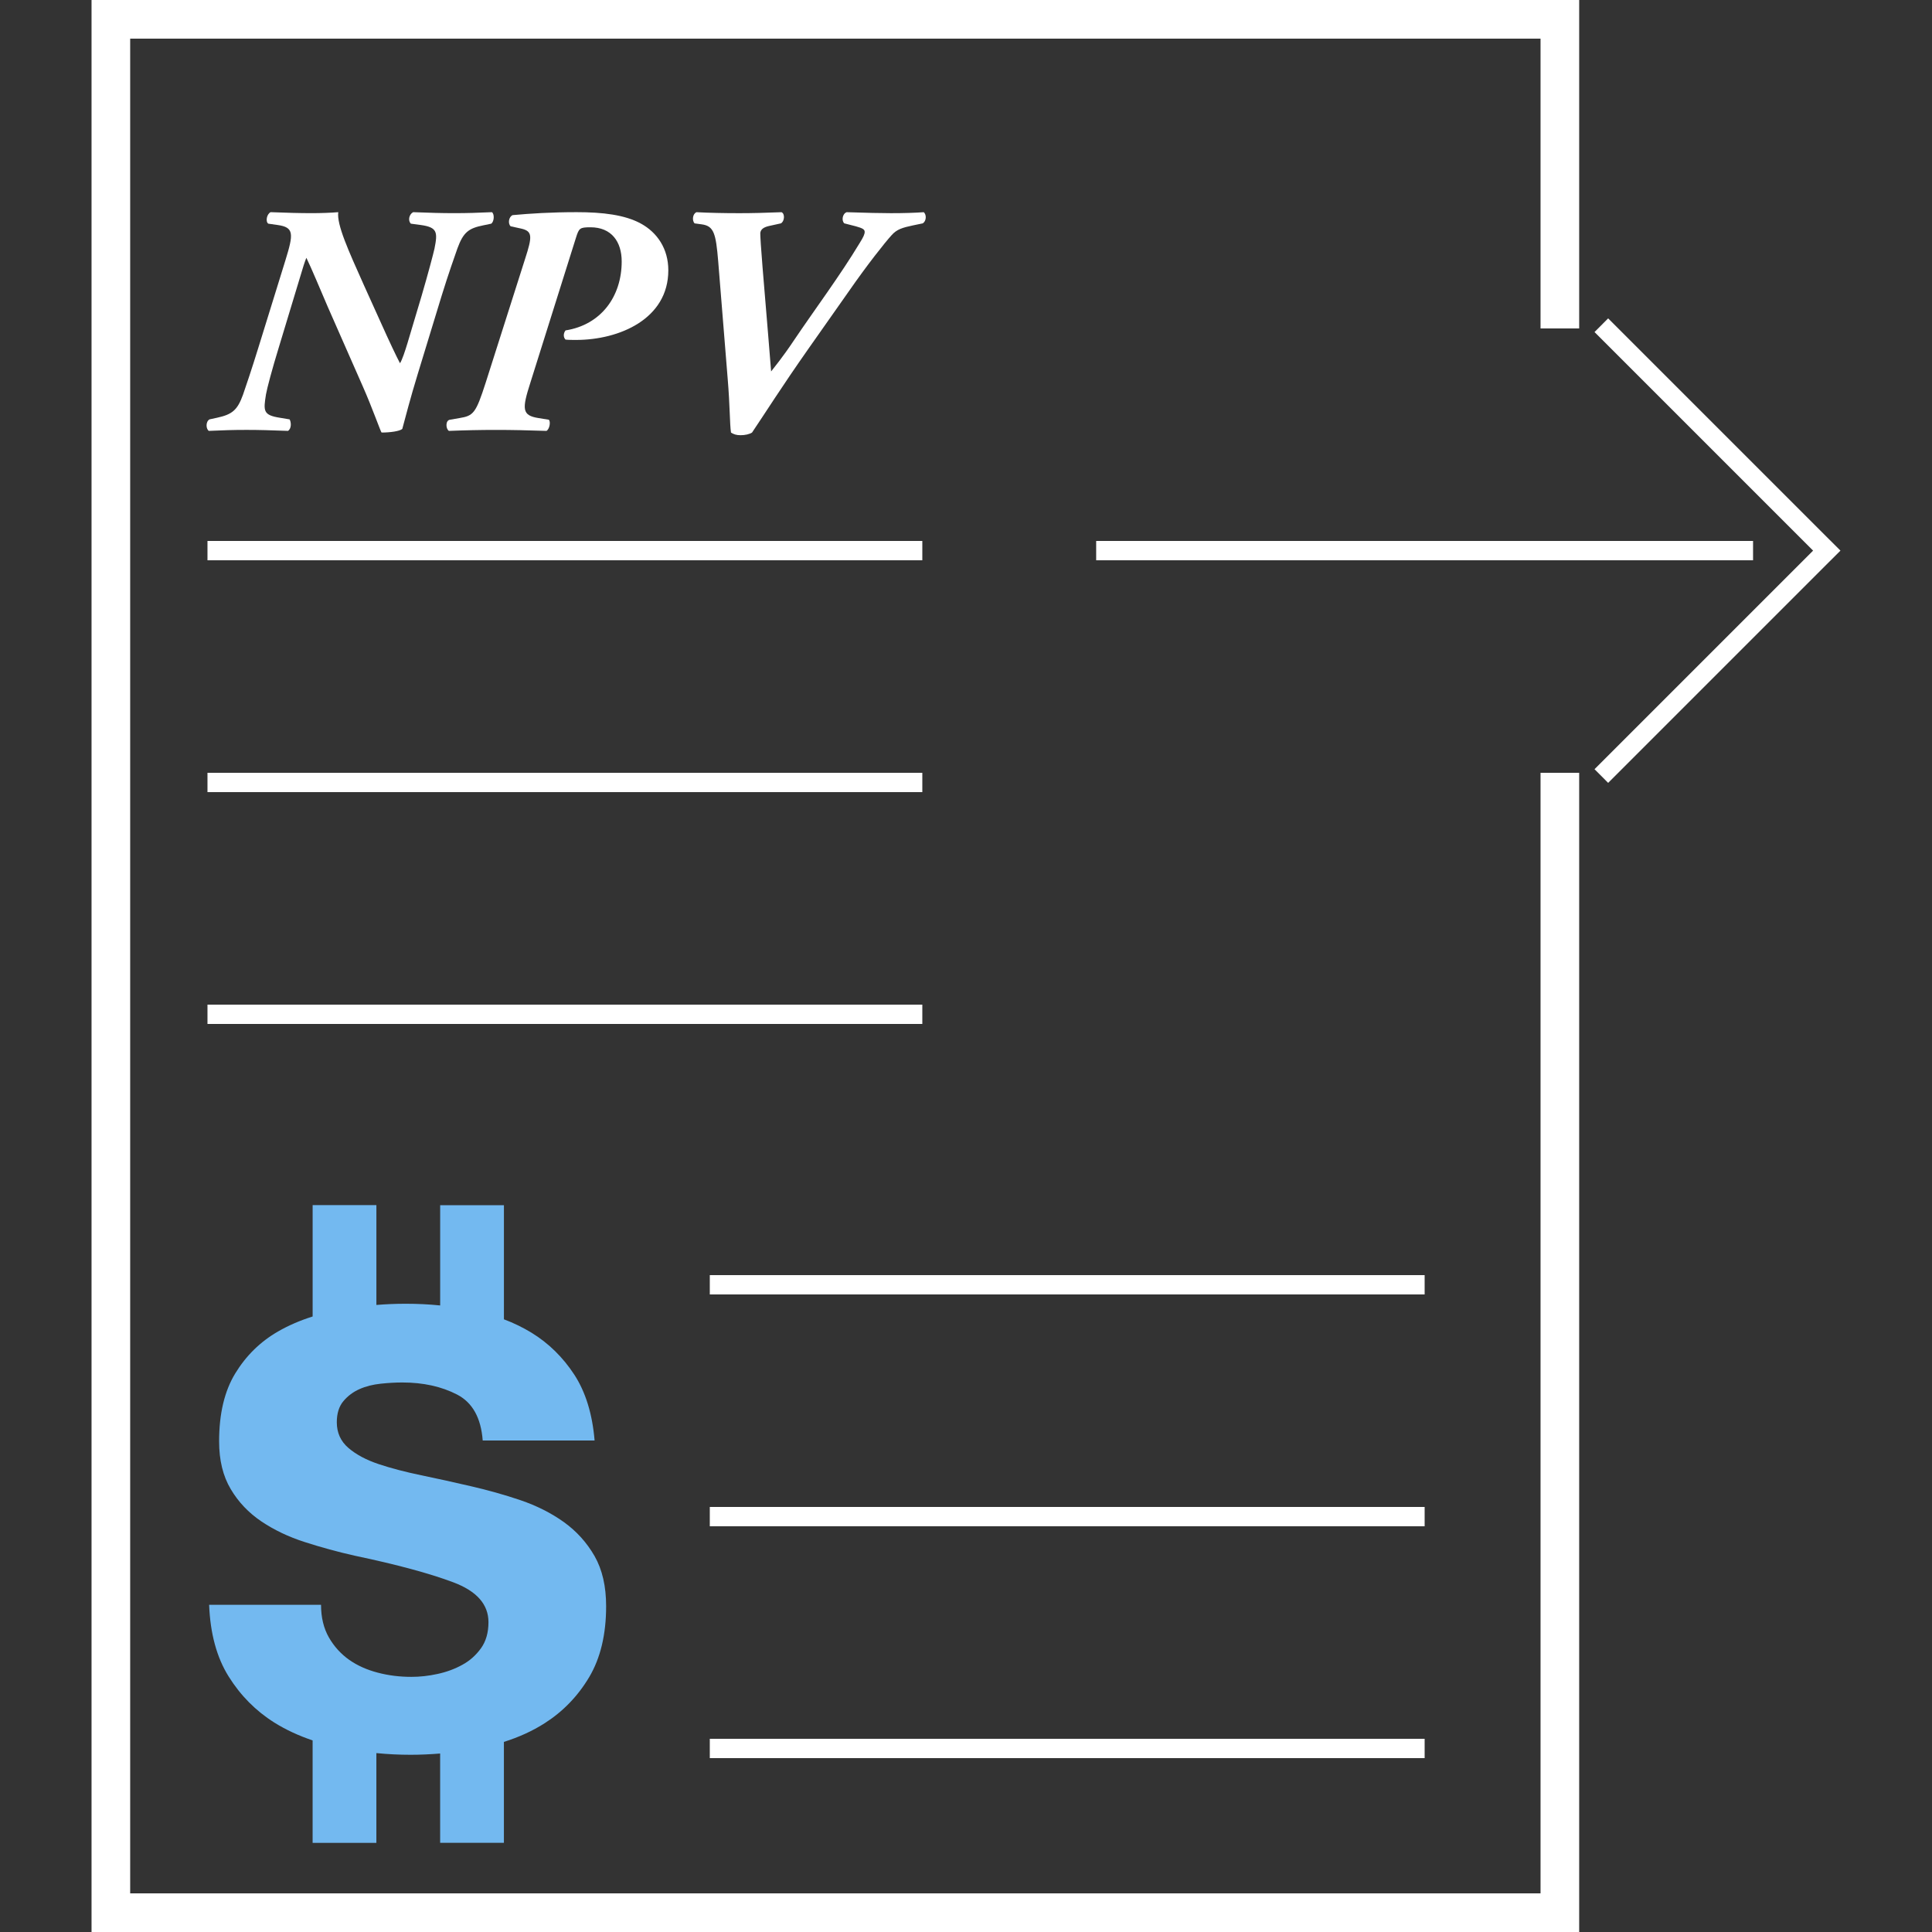 <?xml version="1.0" encoding="utf-8"?>
<!-- Generator: Adobe Illustrator 16.0.4, SVG Export Plug-In . SVG Version: 6.00 Build 0)  -->
<!DOCTYPE svg PUBLIC "-//W3C//DTD SVG 1.1//EN" "http://www.w3.org/Graphics/SVG/1.1/DTD/svg11.dtd">
<svg version="1.1" id="Layer_1" xmlns="http://www.w3.org/2000/svg" xmlns:xlink="http://www.w3.org/1999/xlink" x="0px" y="0px"
	 width="100px" height="100px" viewBox="0 0 100 100" enable-background="new 0 0 100 100" xml:space="preserve">
<rect x="0" y="0" width="100" height="100" fill="#333333" stroke="none"/>
<path fill="#73B9F0" d="M30.776,80.544c-0.401-0.698-0.93-1.286-1.587-1.759c-0.659-0.471-1.41-0.85-2.253-1.137
	c-0.844-0.285-1.71-0.527-2.596-0.729c-0.857-0.2-1.702-0.386-2.532-0.558c-0.829-0.172-1.565-0.364-2.209-0.579
	c-0.643-0.216-1.165-0.493-1.565-0.837c-0.401-0.344-0.601-0.786-0.601-1.329c0-0.457,0.114-0.822,0.343-1.095
	c0.229-0.271,0.508-0.479,0.837-0.623c0.328-0.146,0.693-0.235,1.094-0.278c0.399-0.042,0.771-0.063,1.115-0.063
	c1.086,0,2.031,0.209,2.832,0.623c0.801,0.413,1.243,1.207,1.331,2.381h5.791c-0.114-1.373-0.466-2.511-1.051-3.41
	c-0.587-0.897-1.324-1.623-2.211-2.168c-0.445-0.271-0.923-0.506-1.431-0.695V62.38h-3.3v5.19c-0.589-0.061-1.185-0.088-1.79-0.088
	c-0.509,0-1.013,0.021-1.511,0.062v-5.168h-3.3v5.765c-0.639,0.202-1.241,0.459-1.795,0.778c-0.916,0.529-1.651,1.251-2.209,2.166
	c-0.559,0.916-0.837,2.088-0.837,3.521c0,0.976,0.2,1.795,0.601,2.469c0.399,0.674,0.929,1.229,1.587,1.673
	c0.658,0.442,1.409,0.802,2.252,1.071c0.843,0.271,1.708,0.51,2.596,0.707c2.172,0.457,3.866,0.916,5.083,1.373
	s1.823,1.146,1.823,2.062c0,0.543-0.129,0.994-0.387,1.353c-0.258,0.357-0.577,0.646-0.964,0.855
	c-0.387,0.215-0.815,0.373-1.287,0.475c-0.473,0.104-0.923,0.15-1.352,0.15c-0.601,0-1.18-0.07-1.737-0.217
	c-0.558-0.145-1.051-0.363-1.48-0.663c-0.429-0.304-0.78-0.688-1.051-1.158c-0.272-0.476-0.408-1.038-0.408-1.692h-5.792
	c0.057,1.483,0.393,2.727,1.009,3.709c0.614,0.984,1.4,1.779,2.359,2.383c0.606,0.38,1.273,0.686,1.988,0.927v5.305h3.3V90.74
	c0.583,0.058,1.173,0.087,1.768,0.087c0.515,0,1.025-0.025,1.533-0.065v4.623h3.3V90.16c0.767-0.241,1.476-0.561,2.117-0.971
	c0.944-0.604,1.71-1.396,2.297-2.381c0.584-0.985,0.877-2.209,0.877-3.668C31.374,82.109,31.175,81.246,30.776,80.544z"/>
<path fill="#FFFFFF" d="M79.738,40v58h-73V2h73v15c0.668,0,1.334,0,2,0V0h-77v100h77V40C81.072,40,80.406,40,79.738,40z"/>
<path fill="#FFFFFF" d="M14.771,13.481c0.425-1.377,0.459-1.717-0.408-1.836l-0.476-0.068c-0.153-0.102-0.085-0.493,0.119-0.595
	c0.884,0.034,1.496,0.051,2.142,0.051c0.425,0,0.986-0.017,1.36-0.051c-0.085,0.646,0.527,1.989,1.326,3.774l0.799,1.768
	c0.595,1.326,0.884,1.921,1.071,2.278c0.119-0.187,0.272-0.663,0.391-1.054l0.731-2.448c0.323-1.105,0.595-2.125,0.663-2.431
	c0.17-0.85,0.153-1.104-0.714-1.224l-0.51-0.068c-0.153-0.153-0.102-0.476,0.119-0.595c0.901,0.034,1.461,0.051,2.107,0.051
	c0.731,0,1.19-0.017,1.972-0.051c0.136,0.102,0.119,0.476-0.034,0.595l-0.408,0.085c-0.765,0.153-1.037,0.357-1.343,1.19
	c-0.119,0.34-0.476,1.343-0.816,2.448l-1.241,4.062c-0.391,1.275-0.646,2.278-0.799,2.839c-0.136,0.119-0.629,0.187-1.071,0.187
	c-0.034,0-0.493-1.309-0.969-2.38l-1.819-4.131c-0.323-0.748-0.867-2.057-1.105-2.533c-0.085,0.204-0.153,0.408-0.425,1.326
	l-1.003,3.314c-0.34,1.105-0.612,2.125-0.663,2.431c-0.136,0.85-0.153,1.071,0.714,1.207l0.51,0.085
	c0.085,0.153,0.102,0.476-0.085,0.595c-0.918-0.034-1.496-0.051-2.142-0.051c-0.714,0-1.19,0.017-1.955,0.051
	c-0.153-0.102-0.17-0.476,0.034-0.595l0.391-0.085c0.782-0.17,1.054-0.391,1.343-1.19c0.119-0.34,0.459-1.343,0.799-2.448
	L14.771,13.481z"/>
<path fill="#FFFFFF" d="M27.18,13.396c0.374-1.156,0.391-1.428-0.204-1.564l-0.544-0.119c-0.153-0.136-0.102-0.493,0.102-0.578
	c0.935-0.085,1.989-0.153,3.315-0.153c1.343,0,2.499,0.136,3.332,0.595s1.411,1.292,1.411,2.414c0,2.516-2.533,3.604-4.776,3.604
	c-0.187,0-0.391,0-0.544-0.017c-0.119-0.119-0.119-0.323,0-0.476c1.836-0.289,2.907-1.751,2.907-3.57
	c0-1.02-0.527-1.768-1.615-1.768c-0.561,0-0.595,0.051-0.748,0.527l-2.363,7.513c-0.442,1.377-0.442,1.7,0.425,1.836l0.527,0.085
	c0.102,0.085,0.051,0.476-0.119,0.578c-0.986-0.034-1.802-0.051-2.618-0.051s-1.581,0.017-2.431,0.051
	c-0.17-0.102-0.187-0.544,0.051-0.578l0.493-0.085c0.73-0.119,0.85-0.255,1.359-1.836L27.18,13.396z"/>
<path fill="#FFFFFF" d="M39.81,11.696c-0.306,0.068-0.442,0.187-0.458,0.374c0,0.17,0.034,0.765,0.119,1.785l0.289,3.484
	l0.153,1.887c0.153-0.204,0.561-0.68,1.207-1.648c1.054-1.564,2.362-3.315,3.365-4.98c0.204-0.323,0.271-0.476,0.271-0.595
	s-0.084-0.187-0.457-0.289l-0.597-0.153c-0.153-0.136-0.103-0.493,0.119-0.578c1.104,0.034,1.7,0.051,2.293,0.051
	c0.683,0,1.226-0.017,1.701-0.051c0.151,0.136,0.135,0.459-0.052,0.578l-0.493,0.102c-0.562,0.119-0.851,0.204-1.121,0.51
	c-0.356,0.391-1.259,1.53-2.227,2.924l-2.057,2.924c-1.445,2.057-2.295,3.417-2.941,4.369c-0.136,0.085-0.357,0.136-0.595,0.136
	c-0.221,0-0.357-0.051-0.493-0.136c-0.068-0.459-0.051-1.36-0.17-2.771l-0.493-6.103c-0.119-1.428-0.221-1.819-0.85-1.904
	l-0.374-0.051c-0.136-0.153-0.102-0.493,0.102-0.578c0.646,0.034,1.394,0.051,2.21,0.051c0.68,0,1.343-0.017,2.192-0.051
	c0.187,0.085,0.153,0.476-0.034,0.578L39.81,11.696z"/>
<rect x="10.739" y="28" fill="#FFFFFF" width="37" height="1"/>
<rect x="10.739" y="40" fill="#FFFFFF" width="37" height="1"/>
<rect x="10.739" y="52" fill="#FFFFFF" width="37" height="1"/>
<rect x="56.738" y="28" fill="#FFFFFF" width="34" height="1"/>
<polygon fill="#FFFFFF" points="82.532,17.186 93.846,28.5 82.532,39.814 83.238,40.521 94.552,29.207 95.262,28.5 94.552,27.793 
	83.238,16.479 "/>
<rect x="36.739" y="66" fill="#FFFFFF" width="37" height="1"/>
<rect x="36.739" y="78" fill="#FFFFFF" width="37" height="1"/>
<rect x="36.739" y="90" fill="#FFFFFF" width="37" height="1"/>
</svg>
